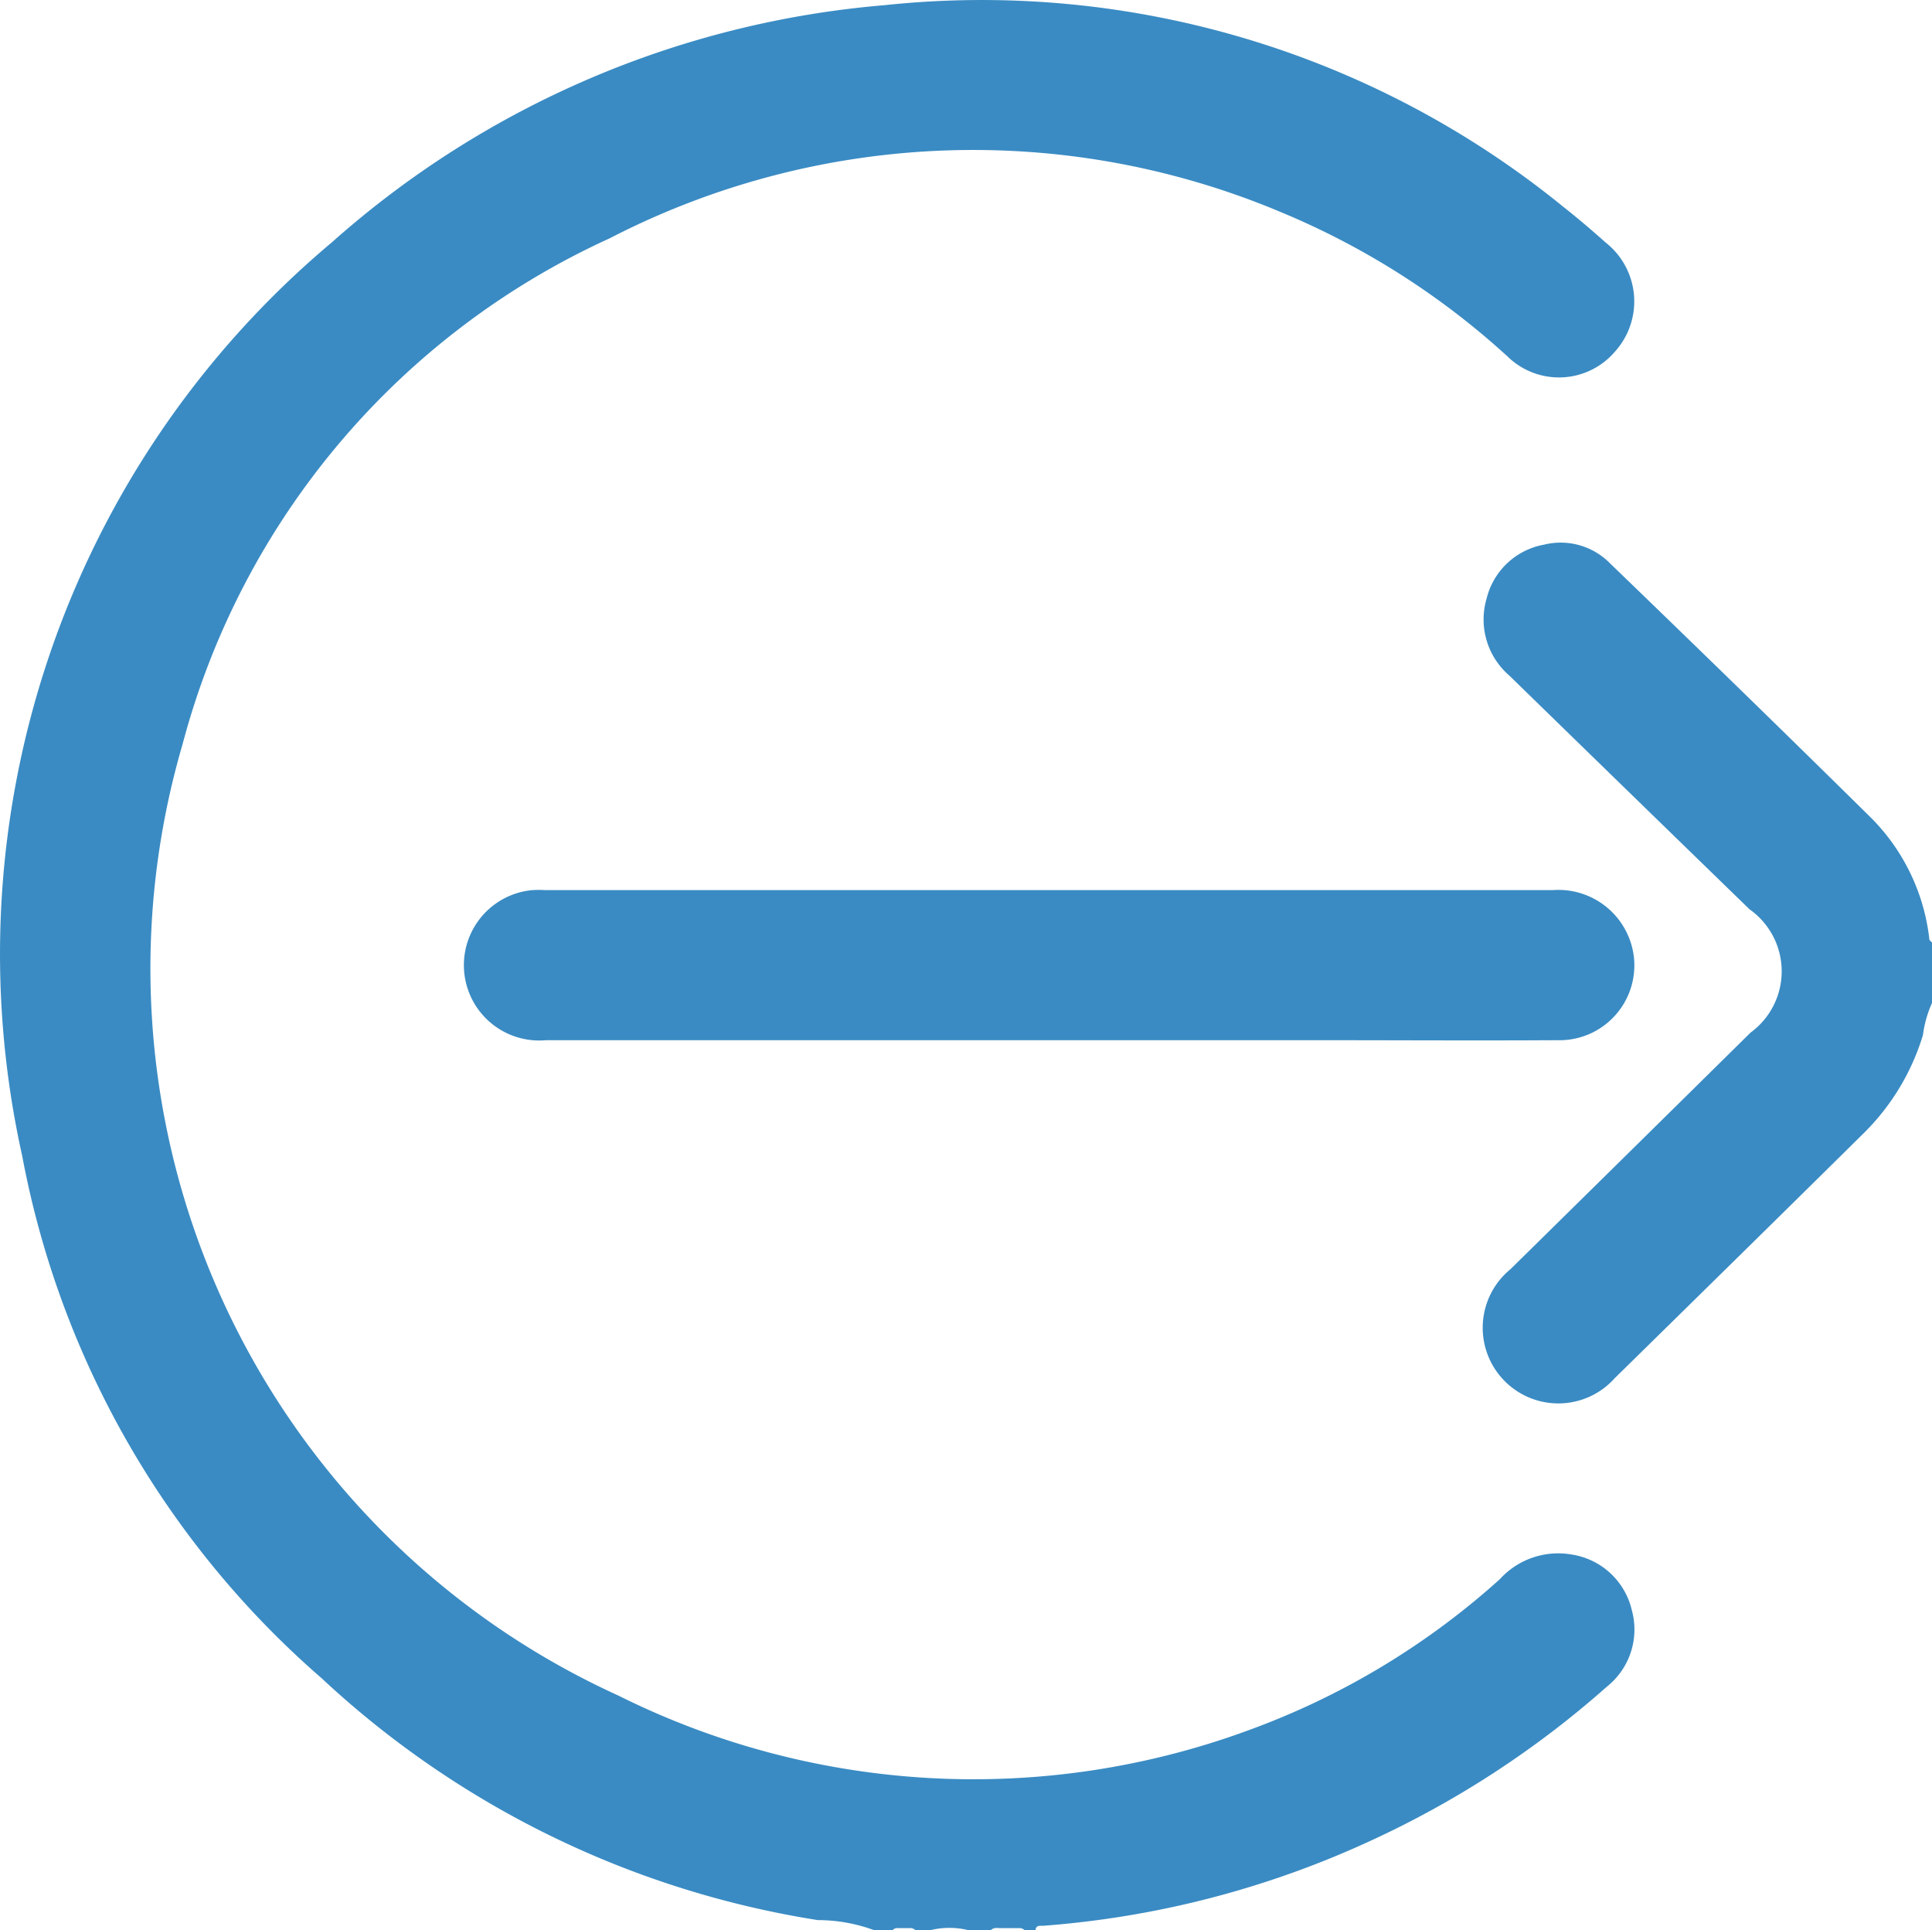<svg xmlns="http://www.w3.org/2000/svg" width="24.036" height="24.009" viewBox="0 0 24.036 24.009">
  <g id="logout_icon" transform="translate(0.036 -0.991)">
    <path id="Path_2413" data-name="Path 2413" d="M20.266,21.022a.907.907,0,0,1-.307.946A11.942,11.942,0,0,1,16.99,23.9a11.813,11.813,0,0,1-4.053,1.046c-.038,0-.075-.006-.088.038V25h-.138a.092.092,0,0,0-.075-.025h-.219c-.044,0-.088-.012-.125.025H12.01a.992.992,0,0,0-.47,0h-.188a.092.092,0,0,0-.075-.025h-.113c-.031,0-.069-.006-.094.025h-.232a2.035,2.035,0,0,0-.7-.125,11.722,11.722,0,0,1-6.171-3.007,11.377,11.377,0,0,1-3.727-6.5A11.556,11.556,0,0,1,4.091,4.007a11.821,11.821,0,0,1,6.872-2.951A11.458,11.458,0,0,1,19.42,3.569c.175.138.351.288.52.439a.932.932,0,0,1,.119,1.353.916.916,0,0,1-1.341.063,9.663,9.663,0,0,0-2.832-1.8,9.859,9.859,0,0,0-8.338.332,9.62,9.62,0,0,0-5.312,6.29A9.934,9.934,0,0,0,7.655,22.081a9.9,9.9,0,0,0,7.843.432,9.532,9.532,0,0,0,3.126-1.879.98.98,0,0,1,.89-.307A.91.91,0,0,1,20.266,21.022Z" fill="#3a8bc3"/>
    <path id="Path_2414" data-name="Path 2414" d="M24,12.715v.752a1.429,1.429,0,0,0-.113.4,2.89,2.89,0,0,1-.745,1.228c-1.027,1.015-2.061,2.03-3.088,3.038a.941.941,0,1,1-1.3-1.353c1-.984,1.992-1.961,2.988-2.944a.944.944,0,0,0-.013-1.535c-1-.971-1.992-1.936-2.988-2.907a.921.921,0,0,1-.282-.958.9.9,0,0,1,.714-.67.861.861,0,0,1,.821.232c1.084,1.046,2.168,2.1,3.239,3.157a2.537,2.537,0,0,1,.733,1.51C23.962,12.684,23.987,12.7,24,12.715Z" fill="#3a8bc3"/>
    <path id="Path_2415" data-name="Path 2415" d="M19.333,13.93c-.99.006-1.986,0-2.976,0h-9.6a.937.937,0,0,1-.169-1.867,1.428,1.428,0,0,1,.163,0H19.283a.945.945,0,0,1,1.009.839.932.932,0,0,1-.959,1.028Z" fill="#3a8bc3"/>
  </g>
</svg>
